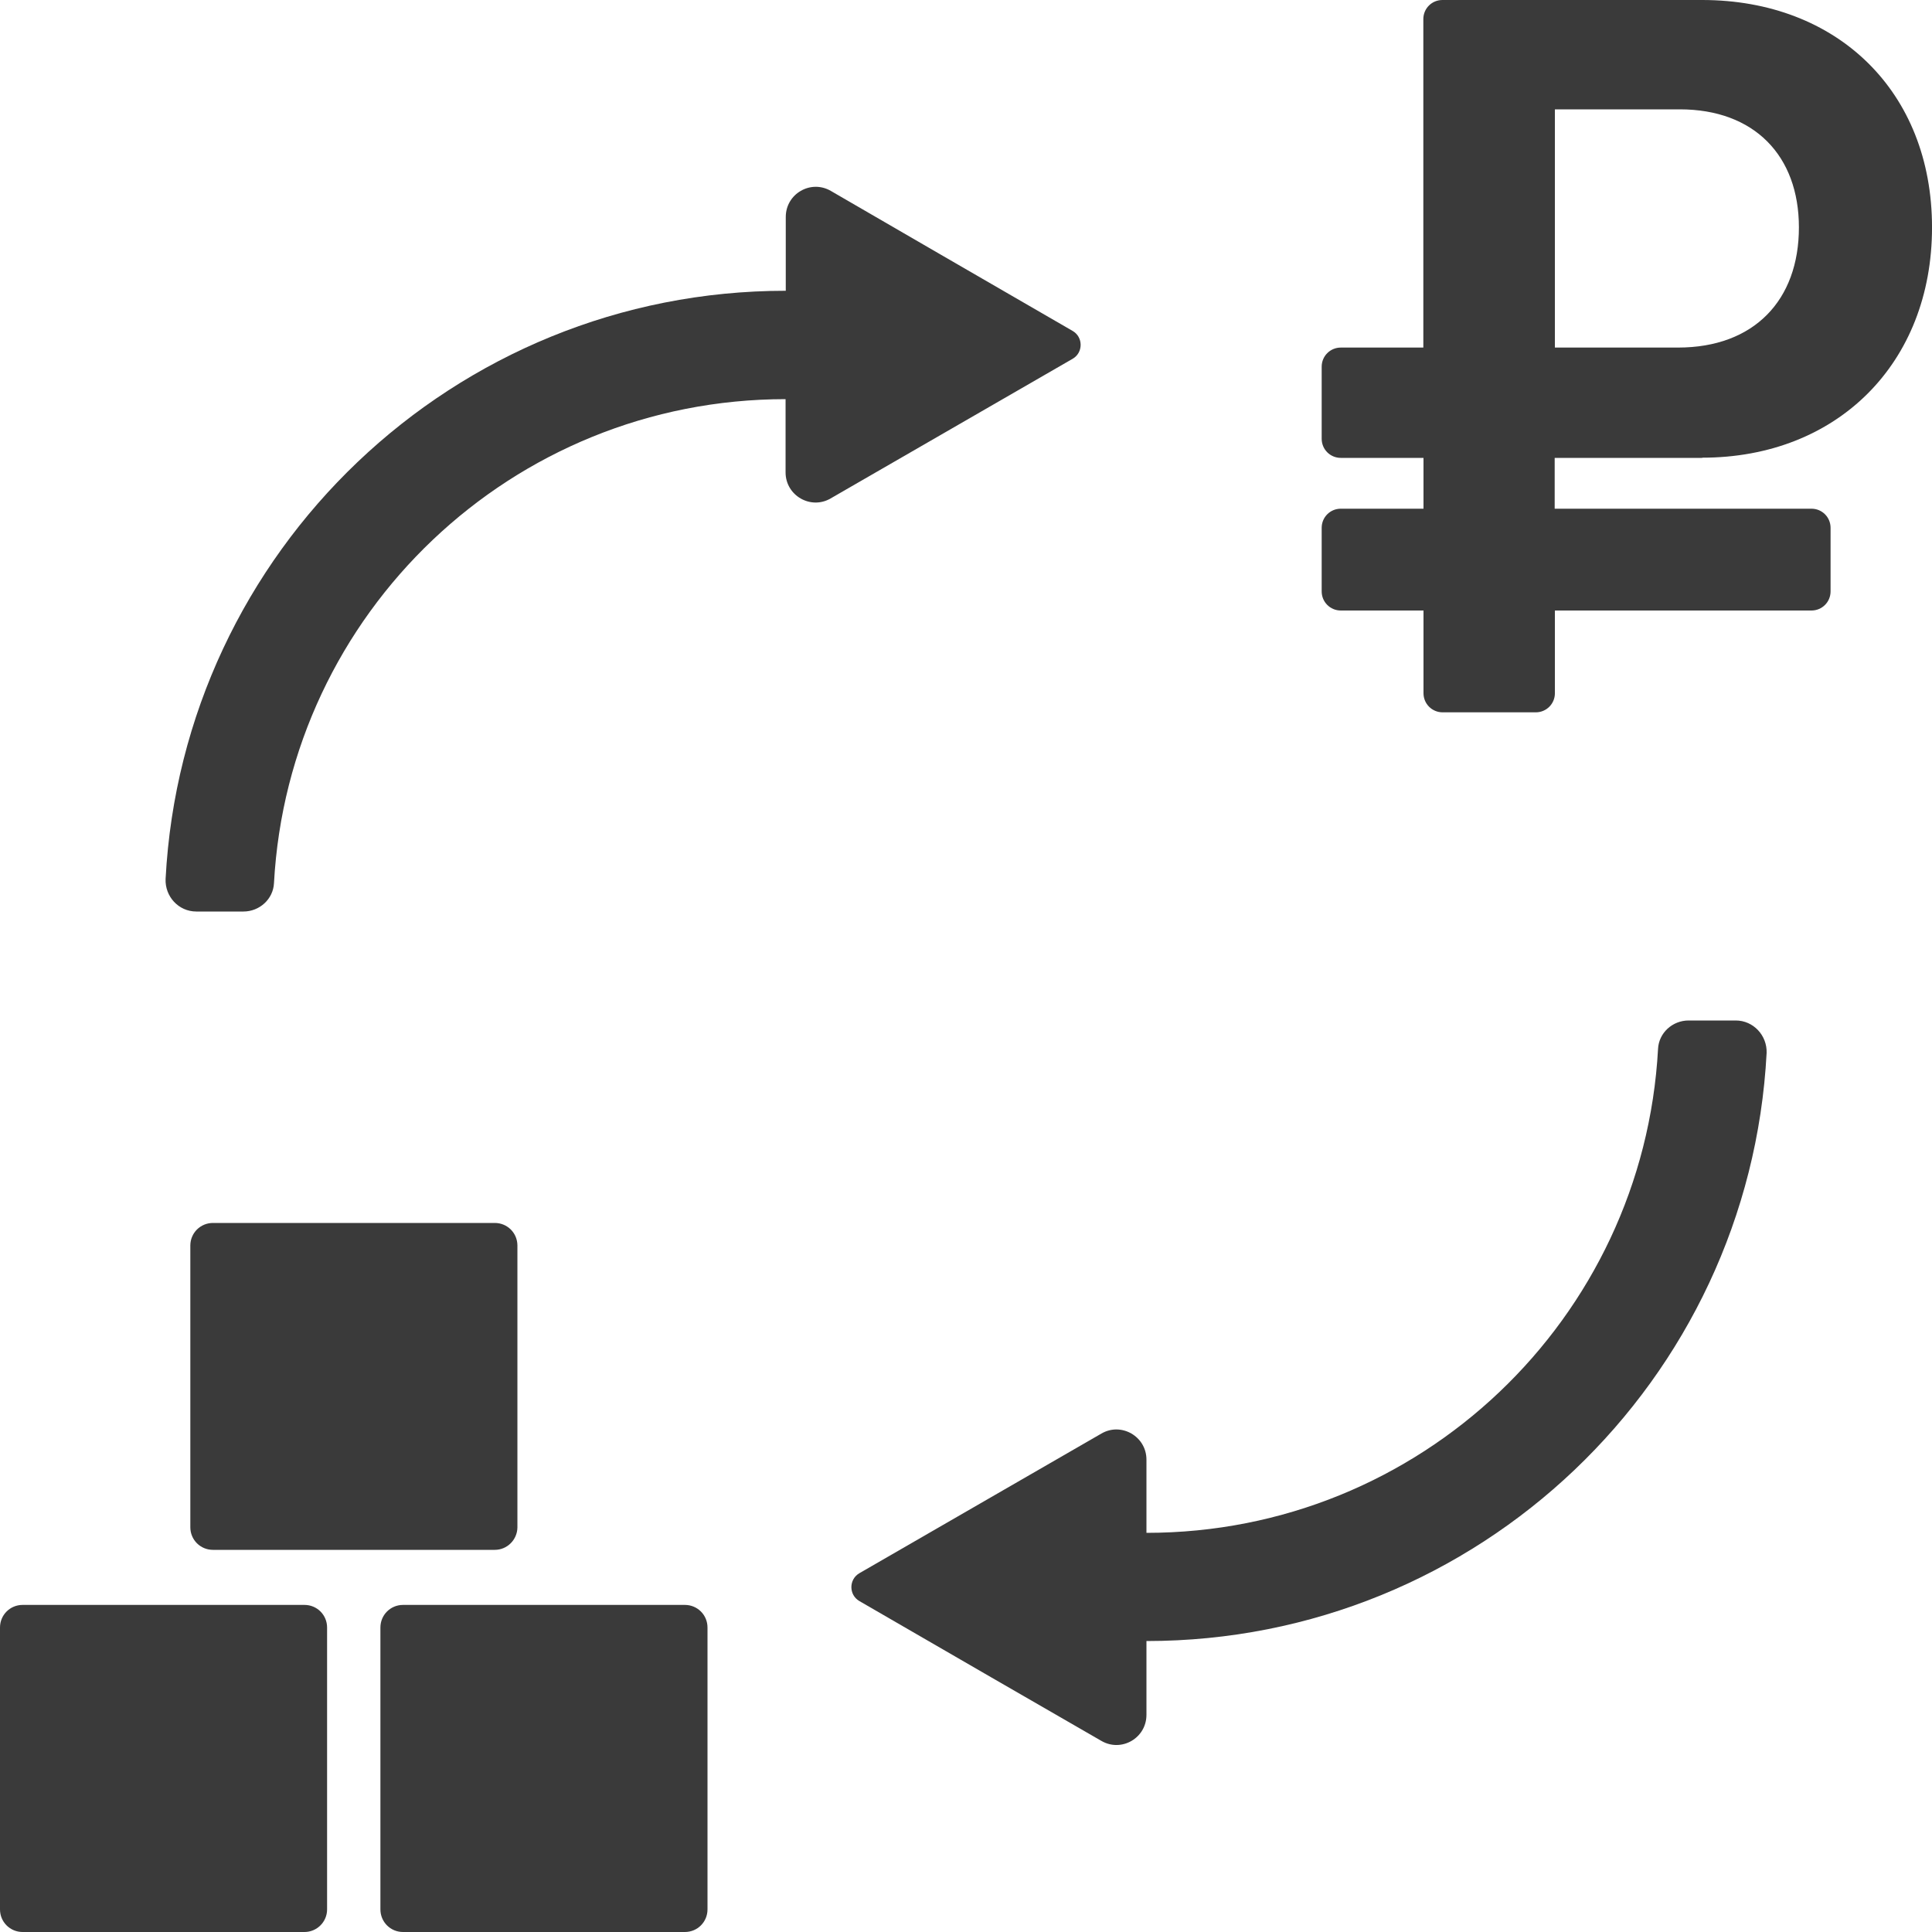 <svg width="80" height="80" viewBox="0 0 80 80" fill="none" xmlns="http://www.w3.org/2000/svg">
<path d="M12.608 80H0.936C0.416 80 0 79.584 0 79.064V67.392C0 66.872 0.416 66.456 0.936 66.456H12.608C13.128 66.456 13.544 66.872 13.544 67.392V79.064C13.544 79.584 13.12 80 12.608 80Z" fill="#3A3A3A"/>
<path d="M28.36 80H16.688C16.168 80 15.752 79.584 15.752 79.064V67.392C15.752 66.872 16.168 66.456 16.688 66.456H28.36C28.88 66.456 29.296 66.872 29.296 67.392V79.064C29.296 79.584 28.88 80 28.36 80Z" fill="#3A3A3A"/>
<path d="M20.489 64.176H8.817C8.297 64.176 7.881 63.76 7.881 63.24V51.576C7.881 51.056 8.297 50.64 8.817 50.64H20.489C21.009 50.64 21.425 51.056 21.425 51.576V63.248C21.417 63.76 21.001 64.176 20.489 64.176Z" fill="#3A3A3A"/>
<path d="M70.481 18.952C76.081 18.952 80.001 15.04 80.001 9.416C80.001 3.792 76.081 0 70.481 0H59.728C59.288 0 58.937 0.352 58.937 0.792V14.392H55.52C55.081 14.392 54.728 14.744 54.728 15.184V18.168C54.728 18.608 55.081 18.96 55.52 18.96H58.944V21.064H55.52C55.081 21.064 54.728 21.416 54.728 21.856V24.488C54.728 24.928 55.081 25.28 55.52 25.28H58.944V28.704C58.944 29.144 59.297 29.496 59.736 29.496H63.593C64.032 29.496 64.385 29.144 64.385 28.704V25.28H75.008C75.448 25.28 75.8 24.928 75.8 24.488V21.856C75.8 21.416 75.448 21.064 75.008 21.064H64.376V18.96H70.481V18.952ZM64.376 4.528H69.561C72.632 4.528 74.489 6.44 74.489 9.416C74.489 12.432 72.632 14.392 69.481 14.392H64.385V4.528H64.376Z" fill="#3A3A3A"/>
<path d="M8.129 37.744H10.081C10.745 37.744 11.313 37.232 11.345 36.568C11.953 25.392 21.201 16.528 32.529 16.528V19.56C32.529 20.52 33.569 21.12 34.393 20.64L38.969 18L44.417 14.856C44.857 14.6 44.857 13.96 44.417 13.704L38.969 10.552L34.401 7.904C33.569 7.424 32.537 8.024 32.537 8.984V12.04C18.793 12.04 7.569 22.824 6.857 36.392C6.825 37.12 7.393 37.744 8.129 37.744Z" fill="#3A3A3A"/>
<path d="M71.872 42.256H69.92C69.256 42.256 68.688 42.768 68.656 43.432C68.048 54.608 58.8 63.472 47.472 63.472V60.44C47.472 59.48 46.432 58.88 45.608 59.36L41.032 62L35.584 65.144C35.144 65.4 35.144 66.04 35.584 66.296L41.032 69.448L45.608 72.088C46.44 72.568 47.472 71.968 47.472 71.008V67.952C61.216 67.952 72.44 57.168 73.152 43.6C73.176 42.88 72.608 42.256 71.872 42.256Z" fill="#3A3A3A"/>
</svg>
